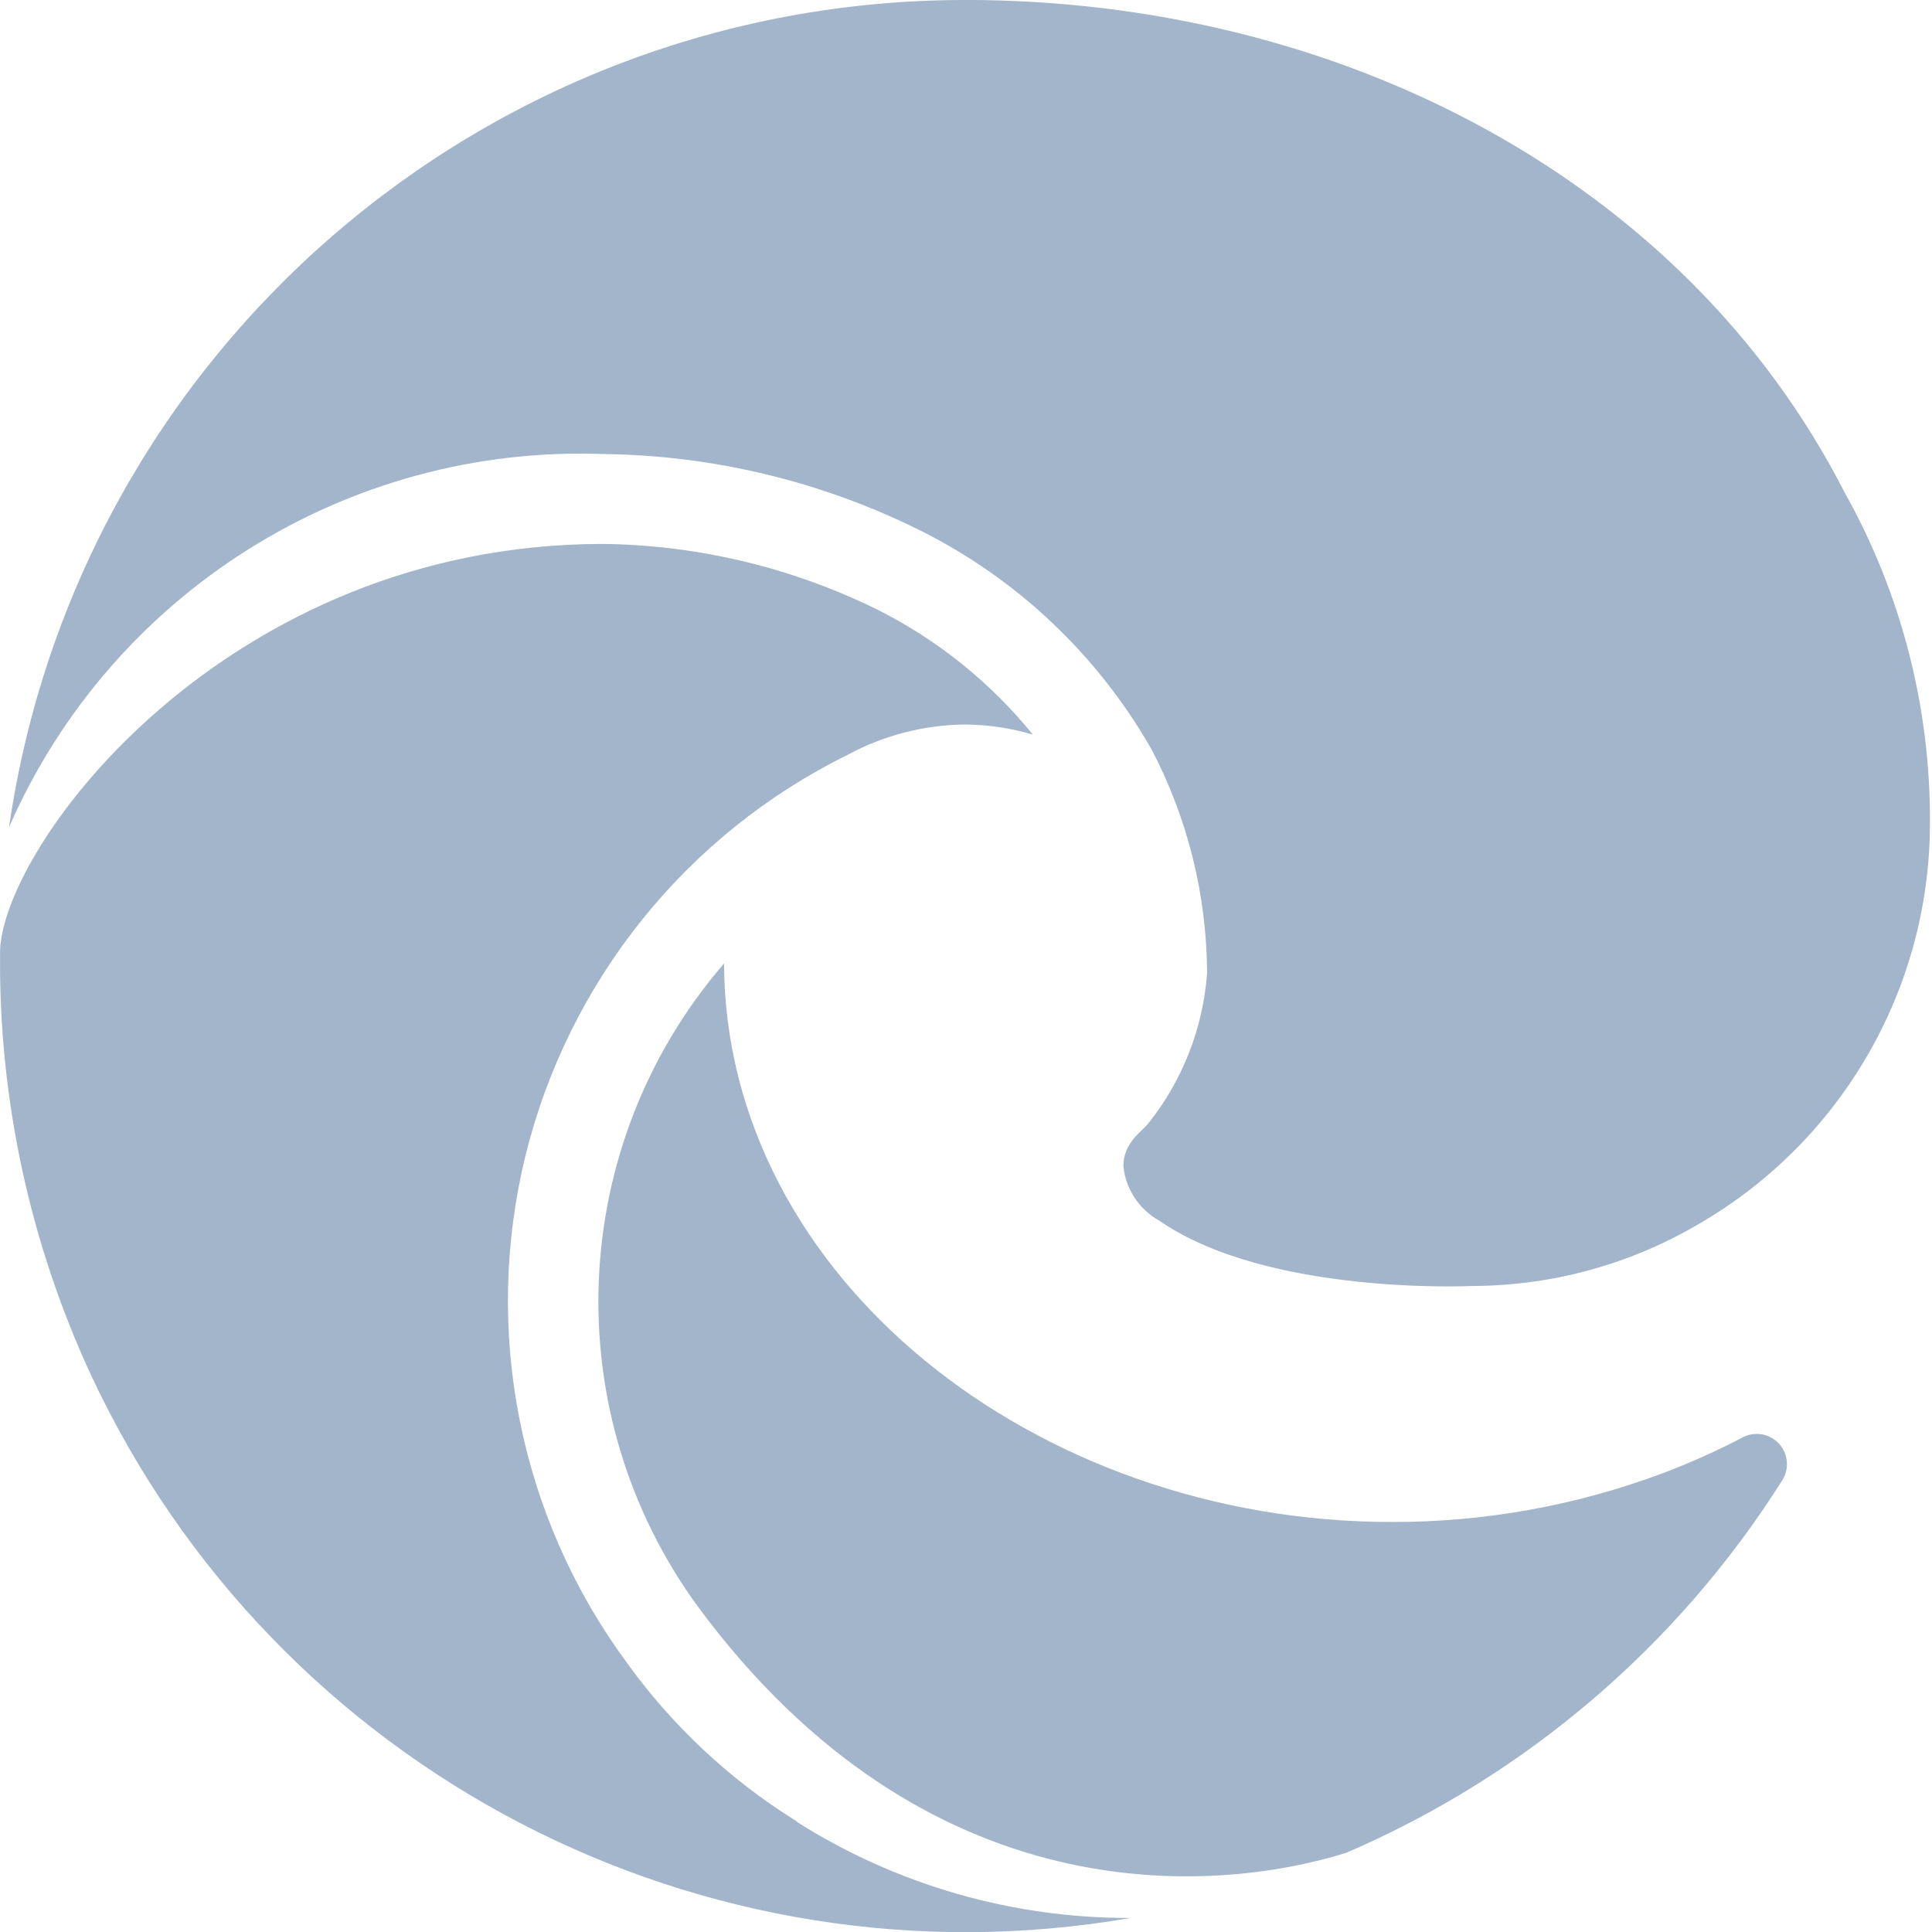 <svg xmlns="http://www.w3.org/2000/svg" width="32" height="32" viewBox="0 0 32 32">
    <path fill="#A3B5CA" fill-rule="evenodd" d="M9.98 9.009c1.58.018 3.134.39 4.55 1.087.997.5 1.875 1.206 2.578 2.072-.365-.109-.743-.165-1.123-.168-.678.007-1.345.178-1.941.5-2.673 1.316-4.627 3.747-5.34 6.64-.71 2.894-.107 5.954 1.65 8.36.762 1.068 1.727 1.975 2.842 2.667l.01.014c1.653 1.044 3.569 1.594 5.523 1.586-7.106 1.231-14.157-2.446-17.215-8.977-1.018-2.192-1.535-4.583-1.513-7v-.05c.07-1.773 3.756-6.723 9.98-6.731zm2.012 6.95c.025 5.202 5.16 9.25 11.06 9.25 1.532.003 3.051-.27 4.486-.807.45-.17.89-.366 1.317-.59.16-.088.355-.082.51.016.112.07.191.183.22.313.03.13.006.265-.065.377-1.73 2.74-4.25 4.892-7.226 6.172-2.228.69-6.956 1.024-10.728-4.07-2.357-3.22-2.18-7.64.426-10.661zm3.986-15.96c6.214 0 11.929 2.98 14.576 8.16.939 1.676 1.425 3.567 1.412 5.488-.005 2.72-1.451 5.236-3.8 6.609-1.143.68-2.448 1.04-3.777 1.044-.01 0-3.392.165-5.192-1.085-.332-.186-.553-.522-.59-.9 0-.395.312-.576.412-.707.568-.712.907-1.58.974-2.488-.005-1.285-.317-2.55-.91-3.69-.892-1.573-2.234-2.845-3.854-3.65-1.632-.81-3.426-1.24-5.247-1.26C5.747 7.369 1.848 9.819.15 13.7 1.292 5.837 8.032.003 15.978 0z"/>
</svg>
